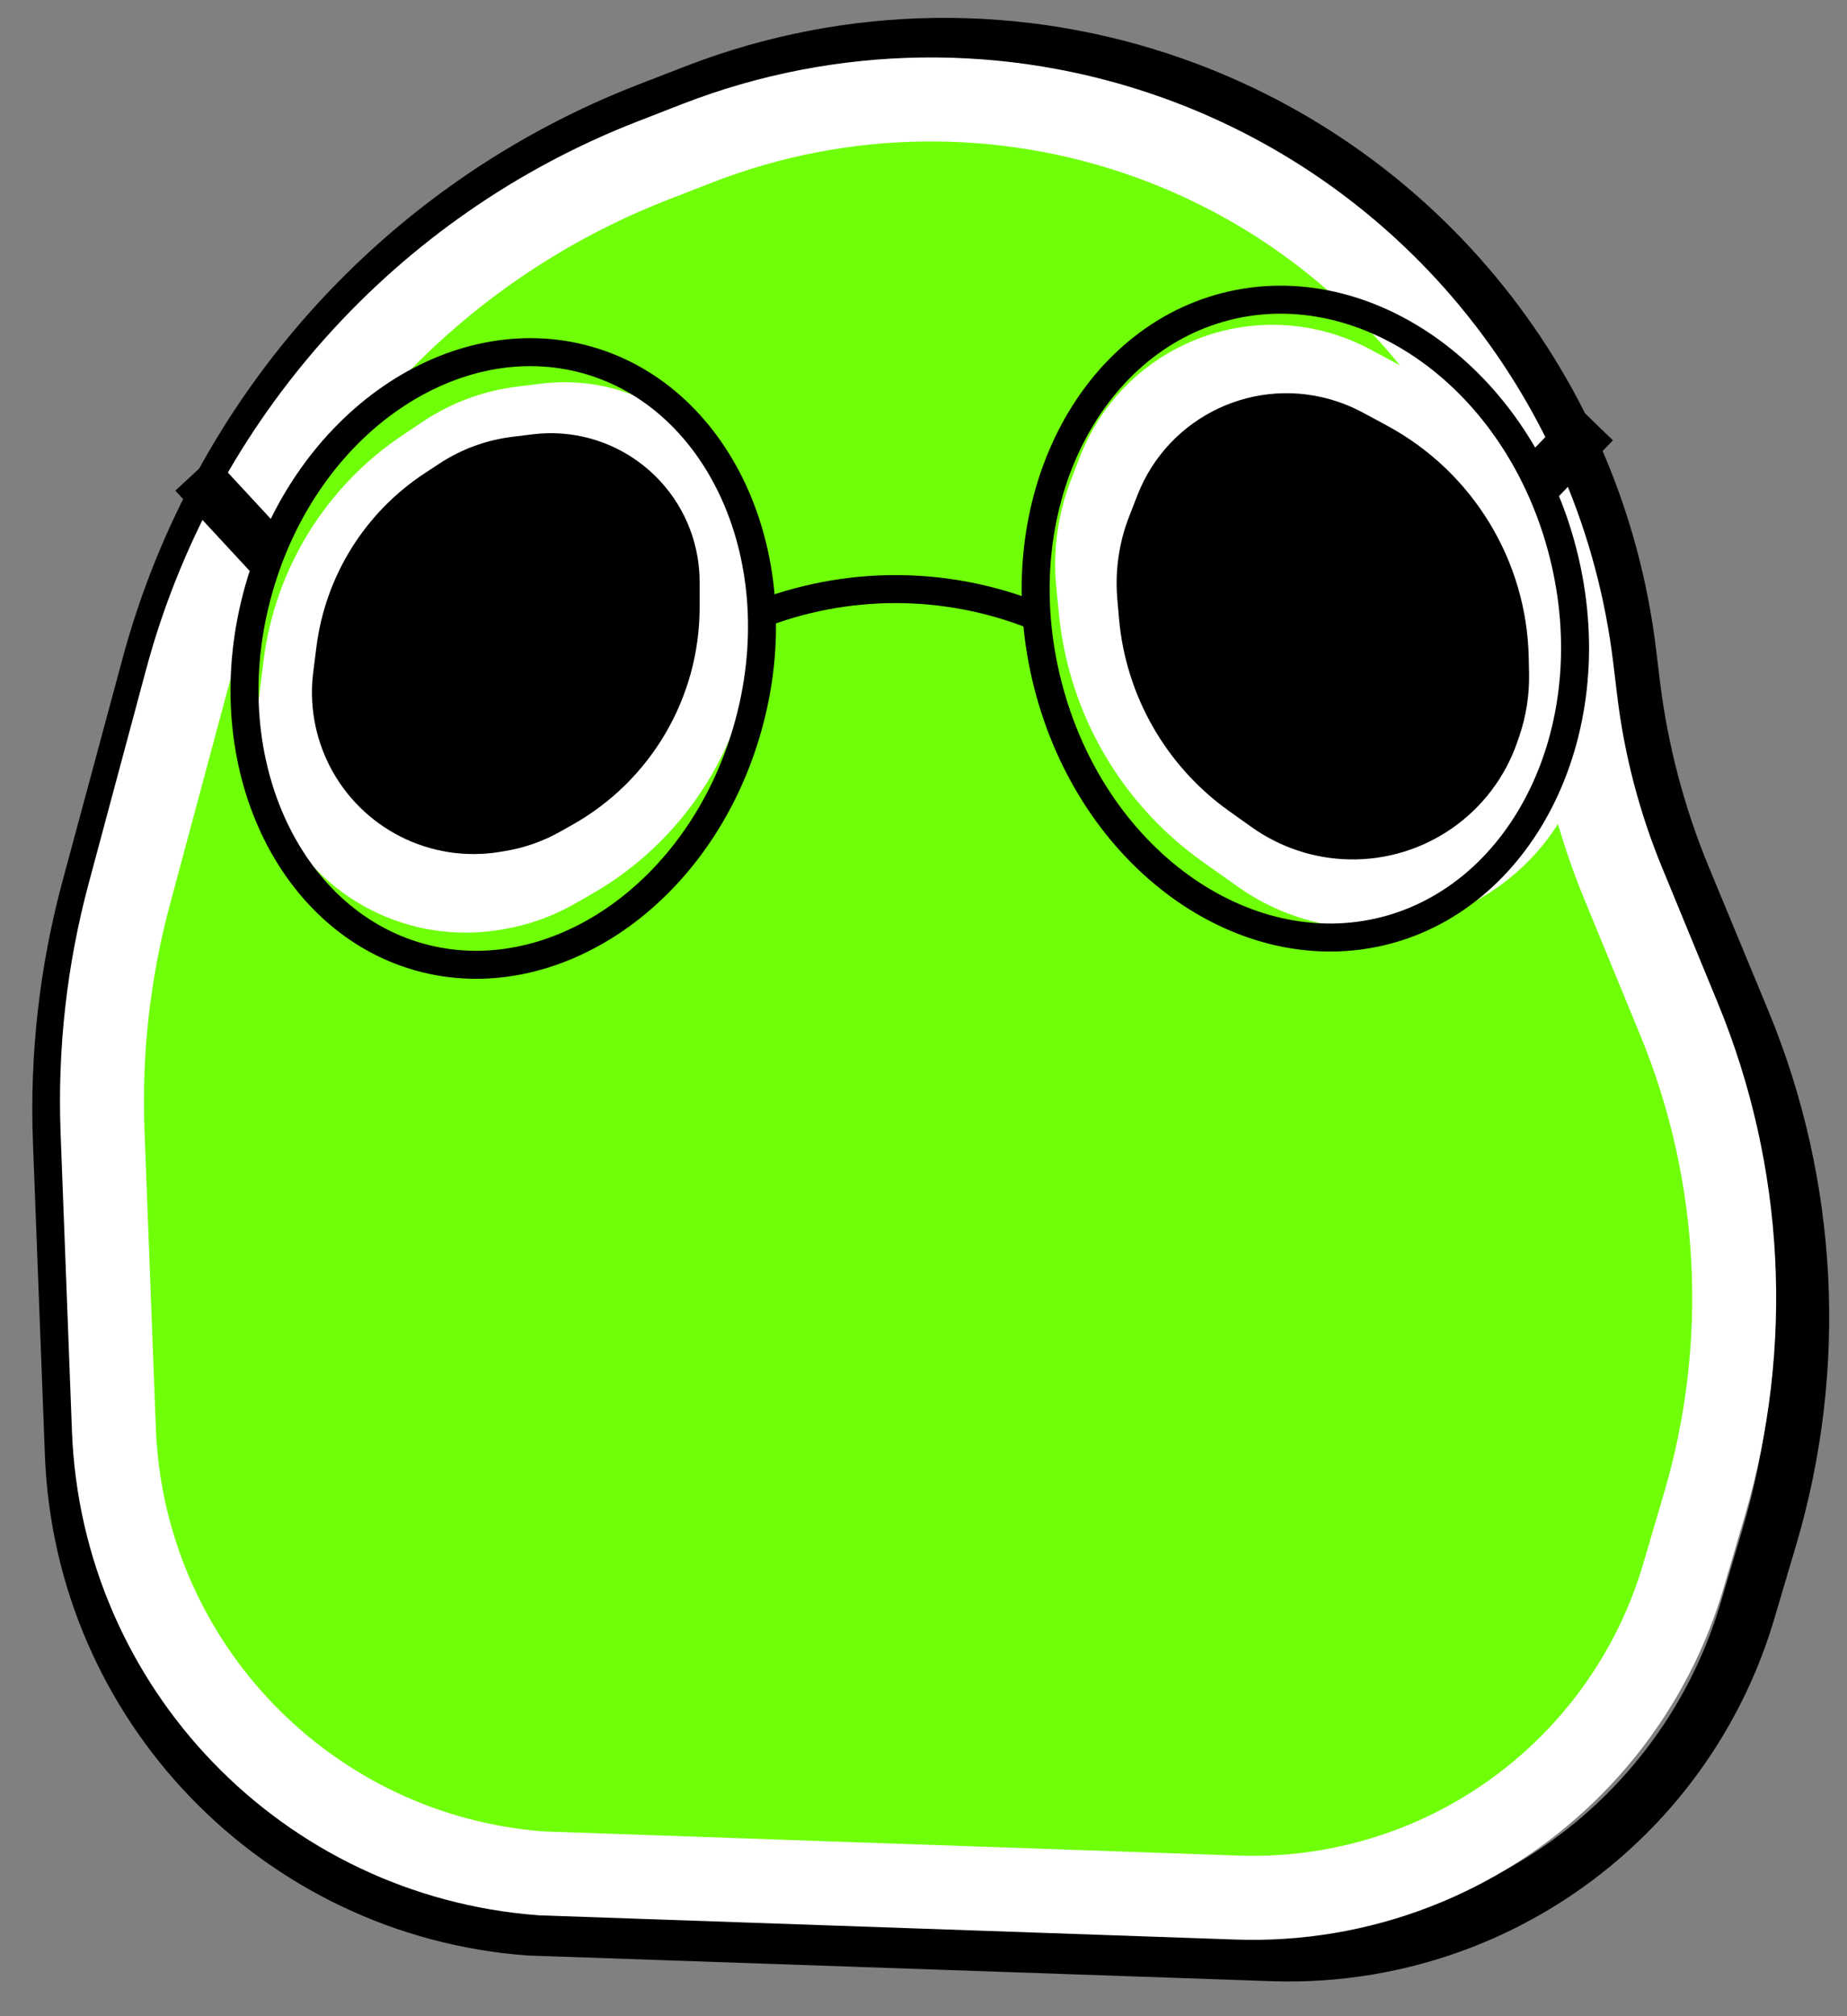 <svg width="33" height="36" viewBox="0 0 33 36" fill="none" xmlns="http://www.w3.org/2000/svg">
<rect x="0" y="0" width="33" height="36" fill="#808080" stroke="none"/>
<path d="M1.598 15.869L2.674 11.882C3.899 7.347 7.212 3.666 11.594 1.973L12.438 1.646C15.187 0.584 18.225 0.543 21.001 1.532C25.394 3.095 28.526 7.008 29.09 11.637L29.159 12.207C29.304 13.397 29.61 14.562 30.068 15.669L31.133 18.24C32.341 21.158 32.511 24.402 31.616 27.431L31.223 28.758C30.805 30.173 30.027 31.455 28.966 32.48C27.3 34.091 25.05 34.955 22.735 34.875L9.453 34.417C4.982 34.084 1.474 30.448 1.302 25.968L1.088 20.376C1.03 18.856 1.202 17.337 1.598 15.869Z" stroke="black"/>
<path d="M2.308 15.971L3.333 12.154C4.473 7.908 7.567 4.459 11.664 2.867L12.456 2.559C15.043 1.553 17.905 1.515 20.518 2.45C24.627 3.921 27.553 7.586 28.078 11.918L28.15 12.514C28.285 13.633 28.571 14.728 29 15.77L30.001 18.201C31.133 20.951 31.293 24.005 30.454 26.858L30.08 28.129C29.691 29.454 28.965 30.656 27.975 31.618C26.409 33.14 24.29 33.957 22.108 33.882L9.675 33.45C5.483 33.137 2.195 29.726 2.035 25.526L1.832 20.201C1.778 18.775 1.938 17.349 2.308 15.971Z" fill="#6FFF08" stroke="white" stroke-width="1.5"/>
<path d="M8.915 16.098L8.847 16.109C7.452 16.341 6.068 15.637 5.436 14.372C5.152 13.803 5.042 13.163 5.121 12.532L5.205 11.86C5.392 10.361 6.222 9.018 7.479 8.181L7.838 7.941C8.273 7.651 8.77 7.466 9.289 7.401L9.722 7.347C11.274 7.153 12.703 8.219 12.96 9.762C12.987 9.92 13 10.081 13 10.241V10.919C13 12.824 11.979 14.583 10.325 15.529L10.015 15.706C9.674 15.9 9.302 16.033 8.915 16.098Z" fill="white" stroke="white"/>
<path d="M8.938 14.703L8.847 14.718C7.821 14.886 6.805 14.371 6.333 13.445C6.116 13.018 6.032 12.535 6.093 12.06L6.15 11.61C6.293 10.488 6.92 9.485 7.866 8.866L8.129 8.693C8.455 8.479 8.826 8.344 9.213 8.296L9.58 8.251C10.724 8.111 11.777 8.895 11.97 10.031C11.99 10.151 12 10.271 12 10.392V10.845C12 12.273 11.229 13.591 9.983 14.29L9.762 14.415C9.506 14.558 9.227 14.656 8.938 14.703Z" fill="black" stroke="black"/>
<path d="M27.796 13.633L27.778 13.684C27.281 15.153 25.881 16.123 24.331 16.073C23.641 16.051 22.972 15.826 22.409 15.427L21.781 14.982C20.44 14.032 19.578 12.547 19.417 10.912L19.37 10.437C19.314 9.869 19.392 9.296 19.597 8.763L19.759 8.343C20.375 6.744 22.145 5.917 23.767 6.471C23.932 6.527 24.093 6.597 24.247 6.68L24.923 7.043C26.75 8.024 27.913 9.907 27.973 11.98L27.984 12.376C27.997 12.803 27.933 13.229 27.796 13.633Z" fill="white" stroke="white"/>
<path d="M26.671 12.986L26.638 13.082C26.269 14.157 25.247 14.87 24.11 14.845C23.586 14.833 23.077 14.664 22.651 14.36L22.246 14.072C21.24 13.353 20.598 12.23 20.491 10.998L20.461 10.654C20.424 10.229 20.485 9.801 20.64 9.404L20.787 9.026C21.244 7.85 22.544 7.242 23.739 7.645C23.865 7.687 23.986 7.74 24.103 7.802L24.538 8.036C25.915 8.776 26.786 10.202 26.814 11.765L26.82 12.042C26.825 12.363 26.775 12.682 26.671 12.986Z" fill="black" stroke="black"/>
<path d="M13.36 12.992C12.515 15.98 9.857 17.756 7.485 17.086C5.113 16.415 3.778 13.51 4.623 10.522C5.468 7.535 8.126 5.758 10.498 6.429C12.87 7.099 14.205 10.005 13.36 12.992Z" stroke="black" stroke-width="0.5"/>
<path d="M27.927 9.877C28.719 12.998 27.24 15.983 24.737 16.619C22.234 17.254 19.511 15.336 18.718 12.214C17.926 9.093 19.405 6.108 21.908 5.472C24.411 4.837 27.134 6.756 27.927 9.877Z" stroke="black" stroke-width="0.5"/>
<rect x="3.133" y="8.761" width="0.908" height="1.997" transform="rotate(-42.819 3.133 8.761)" fill="black"/>
<rect x="28.165" y="7.231" width="0.908" height="1.504" transform="rotate(44.059 28.165 7.231)" fill="black"/>
<path d="M13.5 11V11C15.105 10.358 16.895 10.358 18.5 11V11" stroke="black" stroke-width="0.5"/>
</svg>
